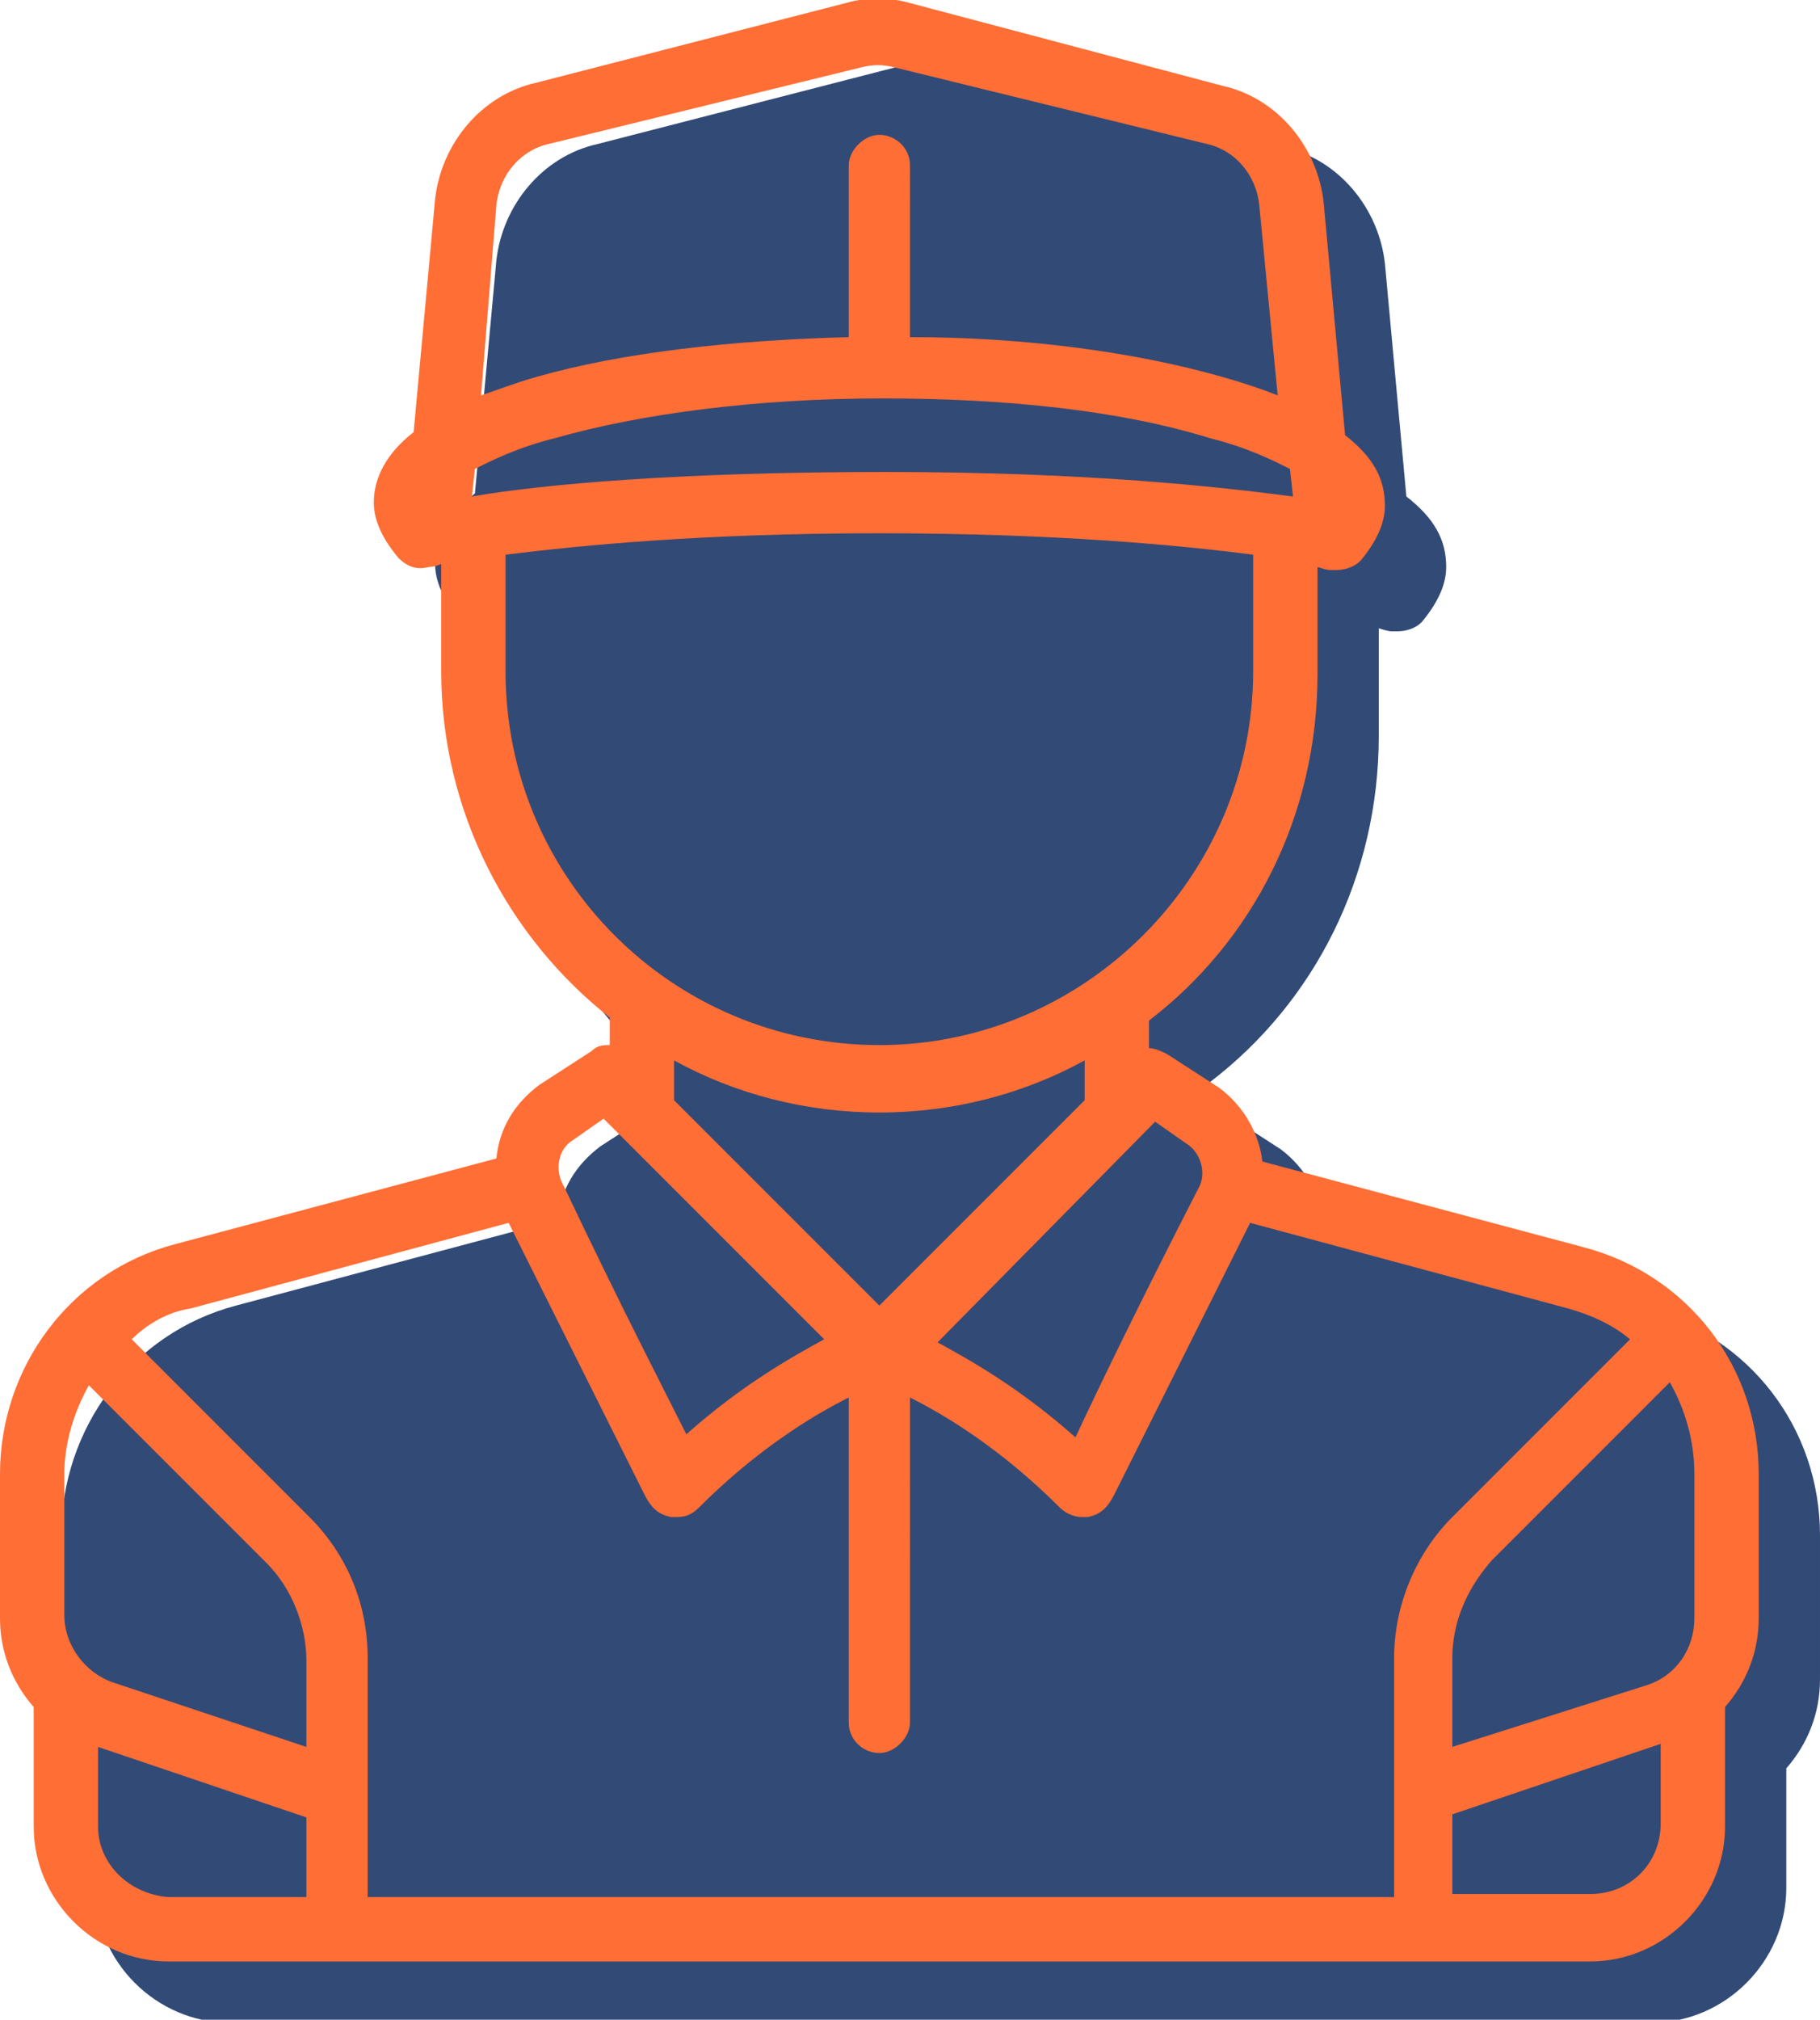 <?xml version="1.0" encoding="utf-8"?>
<!-- Generator: Adobe Illustrator 21.1.0, SVG Export Plug-In . SVG Version: 6.00 Build 0)  -->
<svg version="1.1" id="Layer_1" xmlns="http://www.w3.org/2000/svg" xmlns:xlink="http://www.w3.org/1999/xlink" x="0px" y="0px"
	 viewBox="0 0 59.4 65.9" style="enable-background:new 0 0 59.4 65.9;" xml:space="preserve">
<style type="text/css">
	.st0{fill:#324A76;}
	.st1{fill:#FF6E35;}
</style>
<path class="st0" d="M59.4,50.1c0-3.5-2.3-6.5-5.7-7.4l-10.5-2.8c-0.1-0.9-0.6-1.8-1.4-2.4l-1.7-1.1c-0.2-0.1-0.4-0.2-0.6-0.2v-0.9
	c3.4-2.6,5.5-6.7,5.5-11.3v-3.5c0.3,0.1,0.4,0.1,0.4,0.1c0.1,0,0.2,0,0.2,0c0.3,0,0.6-0.1,0.8-0.3c0.5-0.6,0.8-1.2,0.8-1.8
	c0-0.9-0.4-1.6-1.3-2.3l-0.7-7.6c-0.2-1.8-1.5-3.4-3.3-3.8L31.7,2.1c-0.7-0.2-1.4-0.2-2.1,0L19.5,4.7c-1.8,0.4-3.1,2-3.3,3.8
	l-0.7,7.6c-0.9,0.7-1.3,1.5-1.3,2.3c0,0.6,0.3,1.2,0.8,1.8c0.3,0.3,0.6,0.4,1,0.3c0,0,0.2,0,0.4-0.1v3.5c0,4.6,2.2,8.7,5.5,11.3v0.9
	c-0.2,0-0.4,0-0.6,0.2l-1.7,1.1c-0.8,0.6-1.3,1.4-1.4,2.4L7.7,42.6C4.3,43.5,2,46.6,2,50.1v4.7c0,1.1,0.4,2.1,1.1,2.9v3.9
	c0,2.4,2,4.4,4.4,4.4H13h35.4h5.5c2.4,0,4.4-2,4.4-4.4v-3.9c0.7-0.8,1.1-1.8,1.1-2.9V50.1z"/>
<path class="st1" d="M57.4,48.1c0-3.5-2.3-6.5-5.7-7.4l-10.5-2.8c-0.1-0.9-0.6-1.8-1.4-2.4l-1.7-1.1c-0.2-0.1-0.4-0.2-0.6-0.2v-0.9
	c3.4-2.6,5.5-6.7,5.5-11.3v-3.5c0.3,0.1,0.4,0.1,0.4,0.1c0.1,0,0.2,0,0.2,0c0.3,0,0.6-0.1,0.8-0.3c0.5-0.6,0.8-1.2,0.8-1.8
	c0-0.9-0.4-1.6-1.3-2.3l-0.7-7.6c-0.2-1.8-1.5-3.4-3.3-3.8L29.7,0.1c-0.7-0.2-1.4-0.2-2.1,0L17.5,2.7c-1.8,0.4-3.1,2-3.3,3.8
	l-0.7,7.6c-0.9,0.7-1.3,1.5-1.3,2.3c0,0.6,0.3,1.2,0.8,1.8c0.3,0.3,0.6,0.4,1,0.3c0,0,0.2,0,0.4-0.1v3.5c0,4.6,2.2,8.7,5.5,11.3v0.9
	c-0.2,0-0.4,0-0.6,0.2l-1.7,1.1c-0.8,0.6-1.3,1.4-1.4,2.4L5.7,40.6C2.3,41.5,0,44.6,0,48.1v4.7c0,1.1,0.4,2.1,1.1,2.9v3.9
	c0,2.4,2,4.4,4.4,4.4H11h35.4h5.5c2.4,0,4.4-2,4.4-4.4v-3.9c0.7-0.8,1.1-1.8,1.1-2.9V48.1z M55.3,48.1v4.7c0,1-0.6,1.9-1.6,2.2
	L47.4,57v-2.9c0-1.2,0.5-2.3,1.3-3.2l5.8-5.8C55,46,55.3,47,55.3,48.1z M37.7,36.6l1,0.7c0.5,0.3,0.7,1,0.4,1.5
	c-2,3.9-3.3,6.6-4,8.1c-1.8-1.6-3.4-2.5-4.5-3.1L37.7,36.6z M15.4,16.2l0.1-0.9c0.6-0.3,1.4-0.7,2.6-1c2.8-0.8,6.6-1.3,10.7-1.3
	s7.8,0.4,10.7,1.3c1.2,0.3,2,0.7,2.6,1l0.1,0.9c-2.3-0.3-6.6-0.8-13.3-0.8S17.7,15.8,15.4,16.2z M16.2,6.7c0.1-1,0.8-1.8,1.7-2
	l10.2-2.5c0.4-0.1,0.7-0.1,1.1,0l10.2,2.5c0.9,0.2,1.6,1,1.7,2l0.6,6.2c-0.5-0.2-1.1-0.4-1.8-0.6c-2.8-0.8-6.4-1.3-10.2-1.3V5.4
	c0-0.6-0.5-1-1-1s-1,0.5-1,1V11c-3.8,0.1-7.4,0.5-10.2,1.3c-0.7,0.2-1.2,0.4-1.8,0.6L16.2,6.7z M16.5,21.9v-3.8
	c2.4-0.3,6.4-0.7,12.2-0.7c5.8,0,9.9,0.4,12.2,0.7v3.8c0,6.7-5.5,12.2-12.2,12.2S16.5,28.7,16.5,21.9z M28.7,36.3
	c2.4,0,4.7-0.6,6.7-1.7v1.3l-6.7,6.7L22,35.9v-1.3C24,35.7,26.3,36.3,28.7,36.3z M18.7,37.2l1-0.7l7.2,7.2c-1.1,0.6-2.7,1.5-4.5,3.1
	c-0.7-1.4-2.1-4.1-4-8.1C18.1,38.2,18.2,37.5,18.7,37.2z M6.2,42.7l10.4-2.8l4.4,8.8c0.2,0.4,0.4,0.7,0.9,0.8c0.1,0,0.1,0,0.2,0
	c0.3,0,0.5-0.1,0.7-0.3c1.9-1.9,3.7-3,4.9-3.6v10.6c0,0.6,0.5,1,1,1s1-0.5,1-1V45.6c1.2,0.6,3,1.7,4.9,3.6c0.2,0.2,0.5,0.3,0.7,0.3
	c0.1,0,0.1,0,0.2,0c0.5-0.1,0.7-0.4,0.9-0.8l4.4-8.8l10.4,2.8c0.7,0.2,1.4,0.5,2,1l-5.8,5.8c-1.2,1.2-1.9,2.9-1.9,4.6v4.4
	c0,0,0,0,0,0v3.4H12v-3.4c0,0,0,0,0,0v-4.4c0-1.8-0.7-3.4-1.9-4.6l-5.8-5.8C4.8,43.2,5.5,42.8,6.2,42.7z M2.1,48.1
	c0-1,0.3-2,0.8-2.9l5.8,5.8c0.8,0.8,1.3,2,1.3,3.2V57l-6.3-2.1c-0.9-0.3-1.6-1.2-1.6-2.2L2.1,48.1L2.1,48.1z M3.2,59.6v-2.6l6.8,2.3
	v2.6H5.5C4.2,61.8,3.2,60.8,3.2,59.6z M51.9,61.8h-4.5v-2.6l6.8-2.3v2.6C54.2,60.8,53.2,61.8,51.9,61.8z"/>
</svg>
